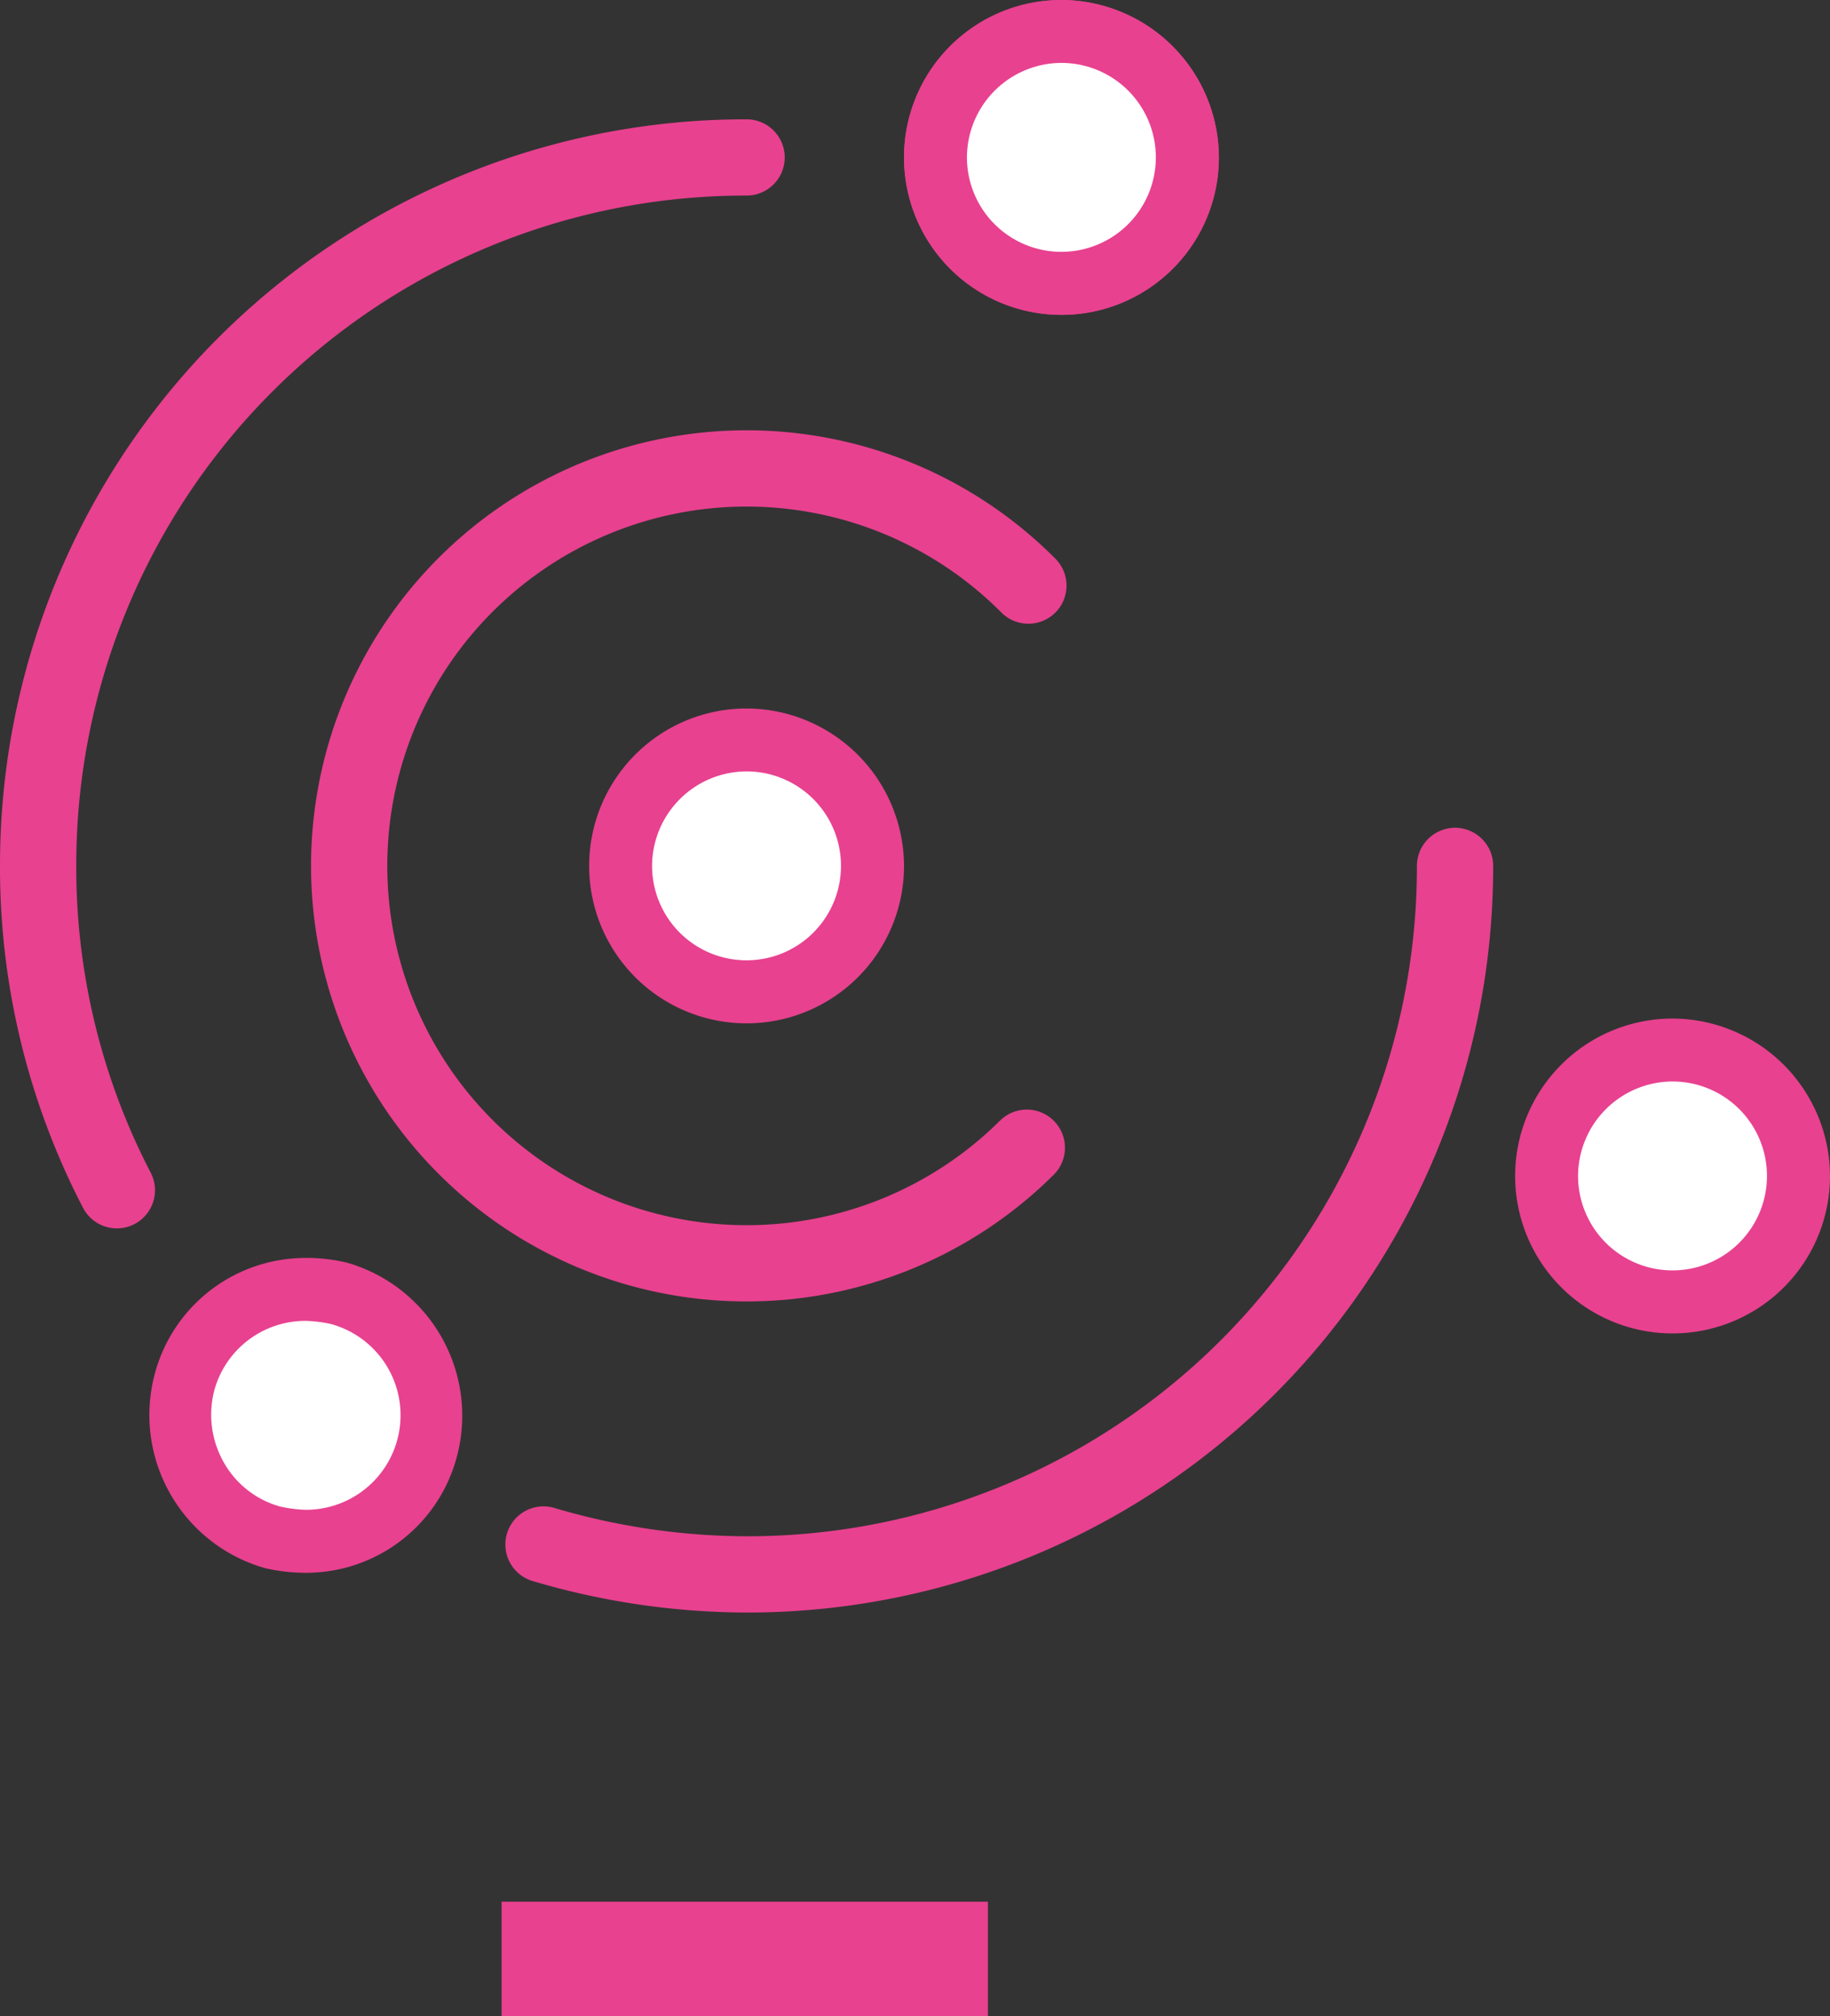 <svg xmlns="http://www.w3.org/2000/svg" viewBox="0 0 95.982 105.74"><rect x="0" y="0" width="95.982" height="105.74" fill="#333333" stroke="none"/><defs><style>.a,.d{fill:none;stroke:#e8418f;}.a{stroke-width:6px;}.b{fill:#fff;}.c{fill:#e8418f;}.d{stroke-linecap:round;stroke-miterlimit:10;stroke-width:4px;}</style></defs><g transform="translate(-693.194 -2008.714)"><path class="a" d="M806,1488.211h25.51" transform="translate(-86.5 623.242)"/><g transform="translate(693.194 2008.714)"><g transform="translate(47.415)"><circle class="b" cx="6.606" cy="6.606" r="6.606" transform="translate(1.651 1.651)"/><path class="c" d="M65.257,3.3A4.954,4.954,0,1,1,60.3,8.257,4.969,4.969,0,0,1,65.257,3.3m0-3.3a8.257,8.257,0,1,0,8.257,8.257A8.282,8.282,0,0,0,65.257,0Z" transform="translate(-57)"/></g><g transform="translate(7.833 65.976)"><path class="b" d="M17.6,95.112a6.286,6.286,0,0,1-1.734-.248,6.892,6.892,0,0,1-4.046-3.055,6.711,6.711,0,0,1-.661-5.037A6.544,6.544,0,0,1,17.513,81.9a6.285,6.285,0,0,1,1.734.248,6.5,6.5,0,0,1,4.624,8.092A6.379,6.379,0,0,1,17.6,95.112Z" transform="translate(-9.391 -80.249)"/><path class="c" d="M17.268,83.2h0a7.227,7.227,0,0,1,1.321.165,4.96,4.96,0,0,1-1.321,9.744,7.227,7.227,0,0,1-1.321-.165,4.884,4.884,0,0,1-2.973-2.312,5.06,5.06,0,0,1-.5-3.8A4.955,4.955,0,0,1,17.268,83.2m0-3.3a8.182,8.182,0,0,0-7.927,6.11,8.35,8.35,0,0,0,5.78,10.156,9.52,9.52,0,0,0,2.147.248A8.182,8.182,0,0,0,25.2,90.3a8.35,8.35,0,0,0-5.78-10.156,9.52,9.52,0,0,0-2.147-.248Z" transform="translate(-9.064 -79.9)"/></g><g transform="translate(30.901 37.158)"><circle class="b" cx="6.606" cy="6.606" r="6.606" transform="translate(1.651 1.651)"/><path class="c" d="M45.257,48.3A4.954,4.954,0,1,1,40.3,53.257,4.969,4.969,0,0,1,45.257,48.3m0-3.3a8.257,8.257,0,1,0,8.257,8.257A8.282,8.282,0,0,0,45.257,45Z" transform="translate(-37 -45)"/></g><path class="d" d="M6.129,64.168A36.721,36.721,0,0,1,2,47.158,37.108,37.108,0,0,1,39.158,10" transform="translate(0 -1.743)"/><path class="d" d="M81.91,55A37.108,37.108,0,0,1,44.752,92.158,37.76,37.76,0,0,1,34.1,90.589" transform="translate(-5.594 -9.585)"/><path class="d" d="M57.3,65.382A20.845,20.845,0,1,1,57.382,35.9" transform="translate(-3.444 -5.187)"/><g transform="translate(47.415)"><path class="b" d="M6.606,0A6.606,6.606,0,1,1,0,6.606,6.606,6.606,0,0,1,6.606,0Z" transform="translate(1.651 1.651)"/><path class="c" d="M65.257,3.3A4.954,4.954,0,1,1,60.3,8.257,4.969,4.969,0,0,1,65.257,3.3m0-3.3a8.257,8.257,0,1,0,8.257,8.257A8.282,8.282,0,0,0,65.257,0Z" transform="translate(-57)"/></g><g transform="translate(79.468 53.421)"><path class="b" d="M6.606,0A6.606,6.606,0,1,1,0,6.606,6.606,6.606,0,0,1,6.606,0Z" transform="translate(1.651 1.651)"/><path class="c" d="M65.257,3.3A4.954,4.954,0,1,1,60.3,8.257,4.969,4.969,0,0,1,65.257,3.3m0-3.3a8.257,8.257,0,1,0,8.257,8.257A8.282,8.282,0,0,0,65.257,0Z" transform="translate(-57)"/></g></g></g></svg>
